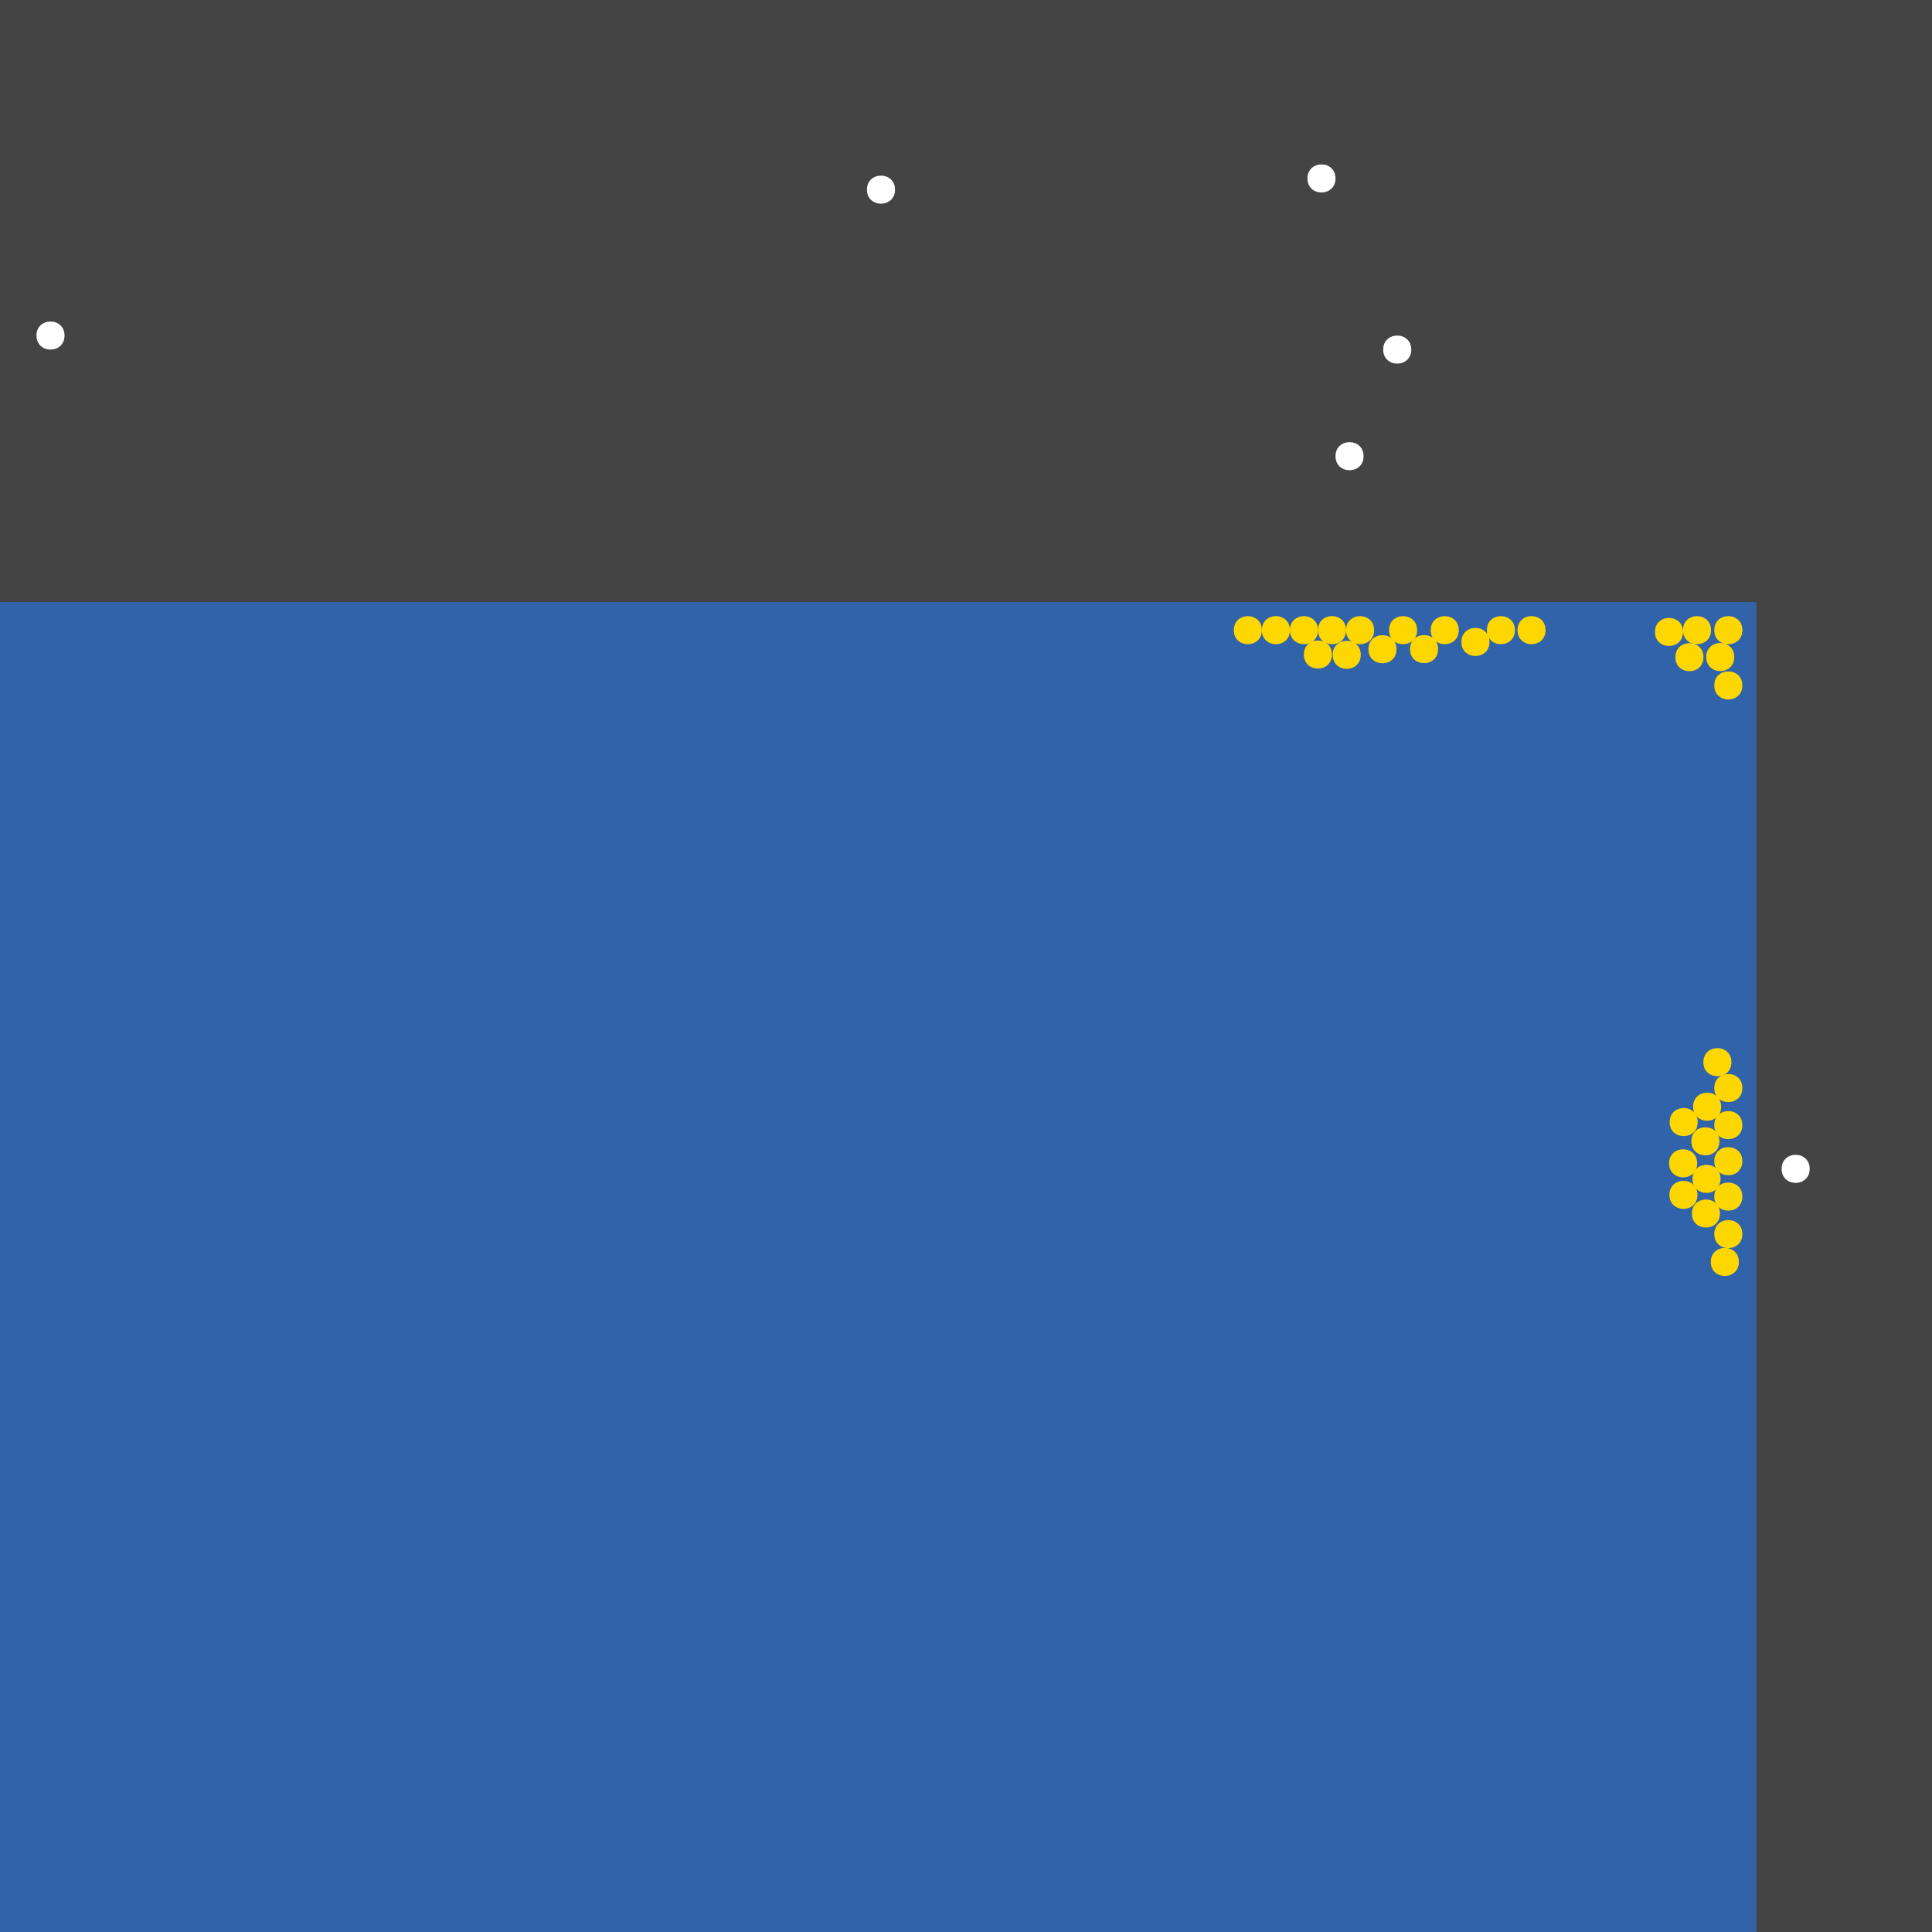 <?xml version="1.0" encoding="UTF-8"?>
<svg xmlns="http://www.w3.org/2000/svg" xmlns:xlink="http://www.w3.org/1999/xlink" width="512pt" height="512pt" viewBox="0 0 512 512" version="1.1">
<g id="surface246">
<rect x="0" y="0" width="512" height="512" style="fill:rgb(26.7%,26.7%,26.7%);fill-opacity:1;stroke:none;"/>
<path style=" stroke:none;fill-rule:nonzero;fill:rgb(19.2%,38.8%,66.7%);fill-opacity:1;" d="M 0 159.562 L 465.453 159.562 L 465.453 512 L 0 512 Z M 0 159.562 "/>
<path style=" stroke:none;fill-rule:nonzero;fill:rgb(100%,100%,100%);fill-opacity:1;" d="M 374 92.645 C 374 97.602 366.562 97.602 366.562 92.645 C 366.562 87.688 374 87.688 374 92.645 "/>
<path style=" stroke:none;fill-rule:nonzero;fill:rgb(100%,100%,100%);fill-opacity:1;" d="M 353.922 47.289 C 353.922 52.246 346.488 52.246 346.488 47.289 C 346.488 42.332 353.922 42.332 353.922 47.289 "/>
<path style=" stroke:none;fill-rule:nonzero;fill:rgb(100%,100%,100%);fill-opacity:1;" d="M 237.188 50.262 C 237.188 55.219 229.754 55.219 229.754 50.262 C 229.754 45.305 237.188 45.305 237.188 50.262 "/>
<path style=" stroke:none;fill-rule:nonzero;fill:rgb(100%,100%,100%);fill-opacity:1;" d="M 479.582 309.758 C 479.582 314.715 472.145 314.715 472.145 309.758 C 472.145 304.801 479.582 304.801 479.582 309.758 "/>
<path style=" stroke:none;fill-rule:nonzero;fill:rgb(100%,100%,100%);fill-opacity:1;" d="M 17.102 88.926 C 17.102 93.883 9.668 93.883 9.668 88.926 C 9.668 83.969 17.102 83.969 17.102 88.926 "/>
<path style=" stroke:none;fill-rule:nonzero;fill:rgb(100%,100%,100%);fill-opacity:1;" d="M 361.359 120.898 C 361.359 125.855 353.926 125.855 353.926 120.898 C 353.926 115.941 361.359 115.941 361.359 120.898 "/>
<path style=" stroke:none;fill-rule:nonzero;fill:rgb(100%,84.3%,0%);fill-opacity:1;" d="M 352.969 173.457 C 352.969 178.414 345.535 178.414 345.535 173.457 C 345.535 168.5 352.969 168.5 352.969 173.457 "/>
<path style=" stroke:none;fill-rule:nonzero;fill:rgb(100%,84.3%,0%);fill-opacity:1;" d="M 461.738 298.168 C 461.738 303.125 454.301 303.125 454.301 298.168 C 454.301 293.211 461.738 293.211 461.738 298.168 "/>
<path style=" stroke:none;fill-rule:nonzero;fill:rgb(100%,84.3%,0%);fill-opacity:1;" d="M 386.594 167 C 386.594 171.957 379.16 171.957 379.16 167 C 379.16 162.043 386.594 162.043 386.594 167 "/>
<path style=" stroke:none;fill-rule:nonzero;fill:rgb(100%,84.3%,0%);fill-opacity:1;" d="M 455.664 302.461 C 455.664 307.418 448.23 307.418 448.23 302.461 C 448.23 297.504 455.664 297.504 455.664 302.461 "/>
<path style=" stroke:none;fill-rule:nonzero;fill:rgb(100%,84.3%,0%);fill-opacity:1;" d="M 461.738 317.105 C 461.738 322.062 454.301 322.062 454.301 317.105 C 454.301 312.148 461.738 312.148 461.738 317.105 "/>
<path style=" stroke:none;fill-rule:nonzero;fill:rgb(100%,84.3%,0%);fill-opacity:1;" d="M 461.738 327.047 C 461.738 332.004 454.301 332.004 454.301 327.047 C 454.301 322.09 461.738 322.09 461.738 327.047 "/>
<path style=" stroke:none;fill-rule:nonzero;fill:rgb(100%,84.3%,0%);fill-opacity:1;" d="M 461.738 307.727 C 461.738 312.684 454.301 312.684 454.301 307.727 C 454.301 302.77 461.738 302.77 461.738 307.727 "/>
<path style=" stroke:none;fill-rule:nonzero;fill:rgb(100%,84.3%,0%);fill-opacity:1;" d="M 458.848 281.488 C 458.848 286.445 451.41 286.445 451.41 281.488 C 451.41 276.531 458.848 276.531 458.848 281.488 "/>
<path style=" stroke:none;fill-rule:nonzero;fill:rgb(100%,84.3%,0%);fill-opacity:1;" d="M 461.738 167 C 461.738 171.957 454.301 171.957 454.301 167 C 454.301 162.043 461.738 162.043 461.738 167 "/>
<path style=" stroke:none;fill-rule:nonzero;fill:rgb(100%,84.3%,0%);fill-opacity:1;" d="M 394.727 170.129 C 394.727 175.086 387.289 175.086 387.289 170.129 C 387.289 165.172 394.727 165.172 394.727 170.129 "/>
<path style=" stroke:none;fill-rule:nonzero;fill:rgb(100%,84.3%,0%);fill-opacity:1;" d="M 364.152 167 C 364.152 171.957 356.719 171.957 356.719 167 C 356.719 162.043 364.152 162.043 364.152 167 "/>
<path style=" stroke:none;fill-rule:nonzero;fill:rgb(100%,84.3%,0%);fill-opacity:1;" d="M 449.77 308.297 C 449.77 313.254 442.332 313.254 442.332 308.297 C 442.332 303.34 449.77 303.34 449.77 308.297 "/>
<path style=" stroke:none;fill-rule:nonzero;fill:rgb(100%,84.3%,0%);fill-opacity:1;" d="M 409.59 167 C 409.59 171.957 402.156 171.957 402.156 167 C 402.156 162.043 409.59 162.043 409.59 167 "/>
<path style=" stroke:none;fill-rule:nonzero;fill:rgb(100%,84.3%,0%);fill-opacity:1;" d="M 341.848 167 C 341.848 171.957 334.41 171.957 334.41 167 C 334.41 162.043 341.848 162.043 341.848 167 "/>
<path style=" stroke:none;fill-rule:nonzero;fill:rgb(100%,84.3%,0%);fill-opacity:1;" d="M 451.438 174.16 C 451.438 179.117 444.004 179.117 444.004 174.16 C 444.004 169.203 451.438 169.203 451.438 174.16 "/>
<path style=" stroke:none;fill-rule:nonzero;fill:rgb(100%,84.3%,0%);fill-opacity:1;" d="M 334.41 167 C 334.41 171.957 326.977 171.957 326.977 167 C 326.977 162.043 334.41 162.043 334.41 167 "/>
<path style=" stroke:none;fill-rule:nonzero;fill:rgb(100%,84.3%,0%);fill-opacity:1;" d="M 349.281 167 C 349.281 171.957 341.848 171.957 341.848 167 C 341.848 162.043 349.281 162.043 349.281 167 "/>
<path style=" stroke:none;fill-rule:nonzero;fill:rgb(100%,84.3%,0%);fill-opacity:1;" d="M 461.738 181.652 C 461.738 186.609 454.301 186.609 454.301 181.652 C 454.301 176.695 461.738 176.695 461.738 181.652 "/>
<path style=" stroke:none;fill-rule:nonzero;fill:rgb(100%,84.3%,0%);fill-opacity:1;" d="M 460.816 334.426 C 460.816 339.383 453.379 339.383 453.379 334.426 C 453.379 329.469 460.816 329.469 460.816 334.426 "/>
<path style=" stroke:none;fill-rule:nonzero;fill:rgb(100%,84.3%,0%);fill-opacity:1;" d="M 370.09 172.047 C 370.09 177.004 362.656 177.004 362.656 172.047 C 362.656 167.09 370.09 167.09 370.09 172.047 "/>
<path style=" stroke:none;fill-rule:nonzero;fill:rgb(100%,84.3%,0%);fill-opacity:1;" d="M 453.441 167 C 453.441 171.957 446.004 171.957 446.004 167 C 446.004 162.043 453.441 162.043 453.441 167 "/>
<path style=" stroke:none;fill-rule:nonzero;fill:rgb(100%,84.3%,0%);fill-opacity:1;" d="M 459.602 174.121 C 459.602 179.078 452.168 179.078 452.168 174.121 C 452.168 169.164 459.602 169.164 459.602 174.121 "/>
<path style=" stroke:none;fill-rule:nonzero;fill:rgb(100%,84.3%,0%);fill-opacity:1;" d="M 456.125 293.289 C 456.125 298.246 448.691 298.246 448.691 293.289 C 448.691 288.332 456.125 288.332 456.125 293.289 "/>
<path style=" stroke:none;fill-rule:nonzero;fill:rgb(100%,84.3%,0%);fill-opacity:1;" d="M 375.551 167 C 375.551 171.957 368.113 171.957 368.113 167 C 368.113 162.043 375.551 162.043 375.551 167 "/>
<path style=" stroke:none;fill-rule:nonzero;fill:rgb(100%,84.3%,0%);fill-opacity:1;" d="M 449.91 297.367 C 449.91 302.324 442.477 302.324 442.477 297.367 C 442.477 292.41 449.91 292.41 449.91 297.367 "/>
<path style=" stroke:none;fill-rule:nonzero;fill:rgb(100%,84.3%,0%);fill-opacity:1;" d="M 446.02 167.473 C 446.02 172.43 438.586 172.43 438.586 167.473 C 438.586 162.516 446.02 162.516 446.02 167.473 "/>
<path style=" stroke:none;fill-rule:nonzero;fill:rgb(100%,84.3%,0%);fill-opacity:1;" d="M 461.738 288.34 C 461.738 293.293 454.301 293.293 454.301 288.34 C 454.301 283.383 461.738 283.383 461.738 288.34 "/>
<path style=" stroke:none;fill-rule:nonzero;fill:rgb(100%,84.3%,0%);fill-opacity:1;" d="M 449.852 316.648 C 449.852 321.605 442.418 321.605 442.418 316.648 C 442.418 311.691 449.852 311.691 449.852 316.648 "/>
<path style=" stroke:none;fill-rule:nonzero;fill:rgb(100%,84.3%,0%);fill-opacity:1;" d="M 401.469 167 C 401.469 171.957 394.035 171.957 394.035 167 C 394.035 162.043 401.469 162.043 401.469 167 "/>
<path style=" stroke:none;fill-rule:nonzero;fill:rgb(100%,84.3%,0%);fill-opacity:1;" d="M 360.613 173.535 C 360.613 178.492 353.176 178.492 353.176 173.535 C 353.176 168.578 360.613 168.578 360.613 173.535 "/>
<path style=" stroke:none;fill-rule:nonzero;fill:rgb(100%,84.3%,0%);fill-opacity:1;" d="M 381.113 172.023 C 381.113 176.98 373.68 176.98 373.68 172.023 C 373.68 167.066 381.113 167.066 381.113 172.023 "/>
<path style=" stroke:none;fill-rule:nonzero;fill:rgb(100%,84.3%,0%);fill-opacity:1;" d="M 455.961 312.41 C 455.961 317.367 448.527 317.367 448.527 312.41 C 448.527 307.453 455.961 307.453 455.961 312.41 "/>
<path style=" stroke:none;fill-rule:nonzero;fill:rgb(100%,84.3%,0%);fill-opacity:1;" d="M 455.809 321.594 C 455.809 326.551 448.375 326.551 448.375 321.594 C 448.375 316.637 455.809 316.637 455.809 321.594 "/>
<path style=" stroke:none;fill-rule:nonzero;fill:rgb(100%,84.3%,0%);fill-opacity:1;" d="M 356.719 167 C 356.719 171.957 349.281 171.957 349.281 167 C 349.281 162.043 356.719 162.043 356.719 167 "/>
</g>
</svg>
